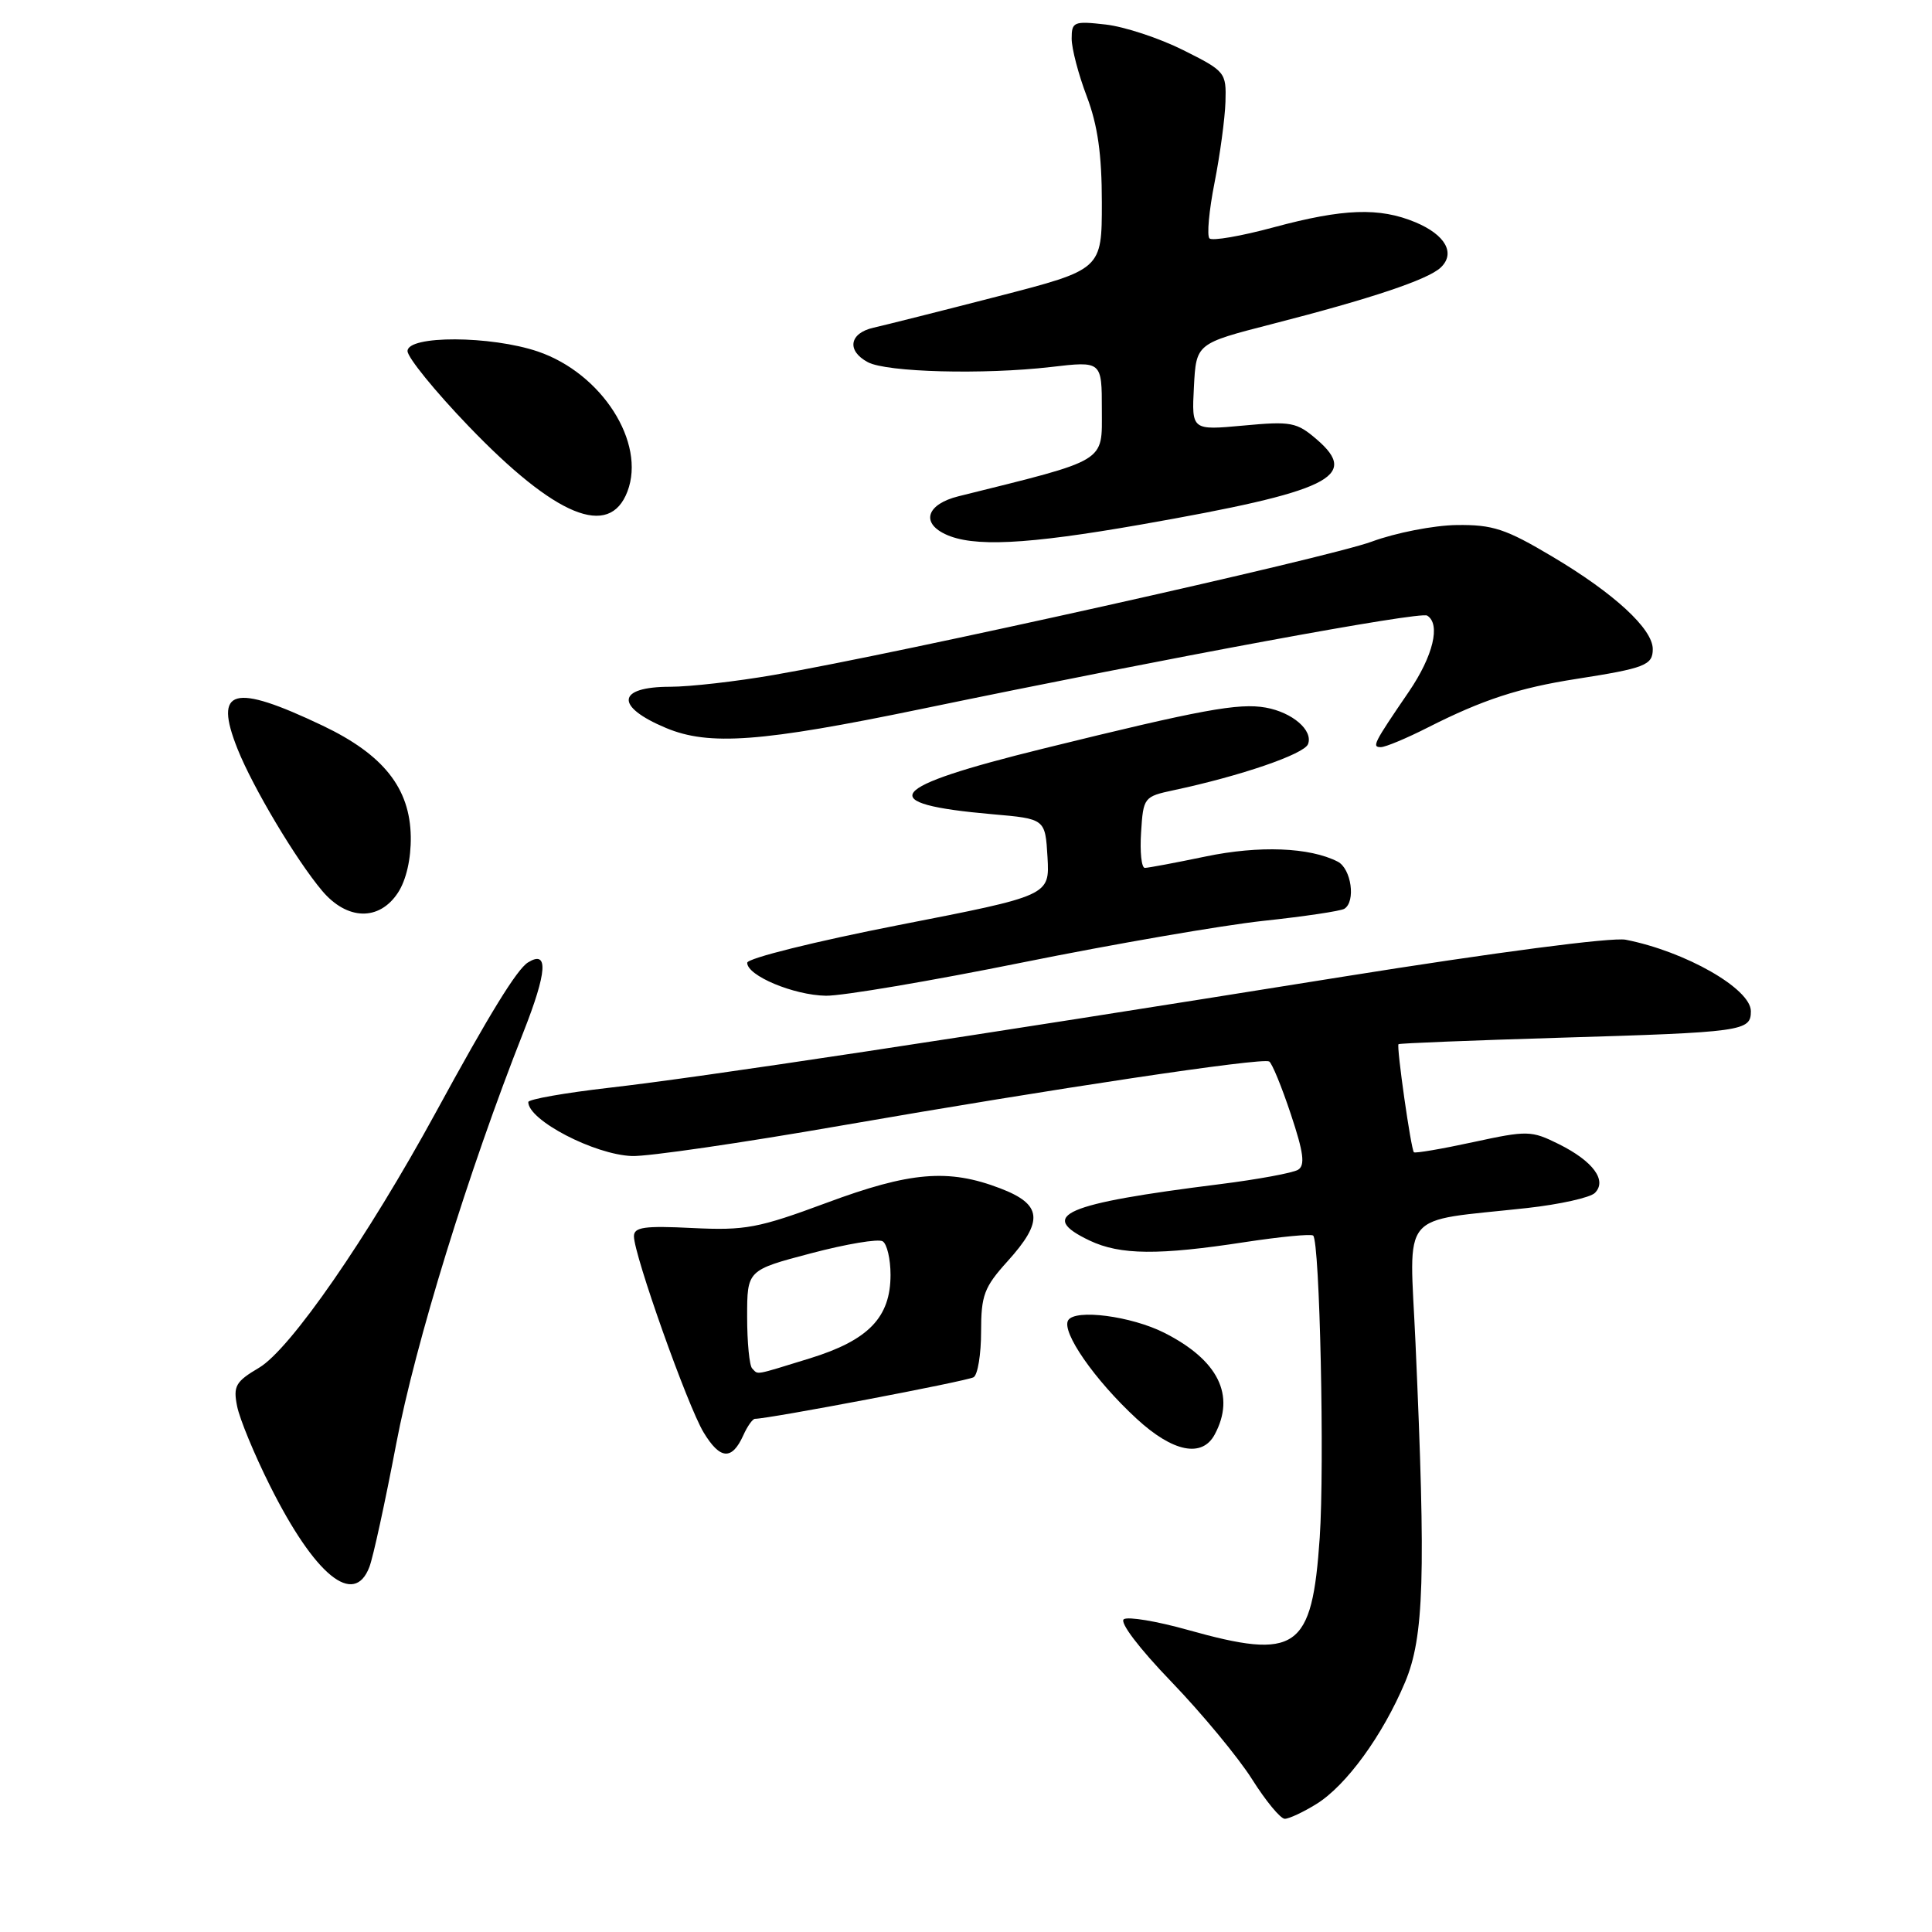<?xml version="1.0" encoding="UTF-8" standalone="no"?>
<!DOCTYPE svg PUBLIC "-//W3C//DTD SVG 1.1//EN" "http://www.w3.org/Graphics/SVG/1.1/DTD/svg11.dtd" >
<svg xmlns="http://www.w3.org/2000/svg" xmlns:xlink="http://www.w3.org/1999/xlink" version="1.1" viewBox="0 0 256 256">
 <g >
 <path fill="currentColor"
d=" M 174.43 239.04 C 178.38 236.60 183.21 229.96 186.18 222.90 C 188.70 216.89 188.94 208.86 187.56 177.92 C 186.76 160.07 185.19 161.96 202.35 160.07 C 206.67 159.59 210.71 158.69 211.33 158.07 C 212.98 156.42 211.09 153.86 206.55 151.60 C 202.90 149.79 202.40 149.78 195.19 151.34 C 191.04 152.24 187.51 152.84 187.35 152.68 C 186.96 152.30 185.02 138.65 185.31 138.36 C 185.43 138.24 194.97 137.86 206.51 137.51 C 231.00 136.78 232.00 136.64 232.00 133.99 C 232.00 131.02 223.33 126.07 215.42 124.52 C 213.61 124.16 198.07 126.20 177.88 129.43 C 126.96 137.59 92.86 142.75 80.75 144.13 C 74.84 144.81 70.00 145.66 70.00 146.03 C 70.00 148.44 78.76 153.00 83.74 153.18 C 85.81 153.26 98.30 151.44 111.50 149.14 C 139.50 144.27 167.21 140.11 168.17 140.65 C 168.54 140.85 169.83 143.99 171.04 147.63 C 172.74 152.73 172.96 154.41 172.00 155.00 C 171.31 155.42 166.65 156.28 161.63 156.91 C 140.95 159.50 137.38 161.05 144.40 164.39 C 148.44 166.30 153.51 166.35 165.00 164.58 C 169.68 163.87 173.72 163.48 174.00 163.72 C 174.88 164.50 175.52 194.17 174.87 203.75 C 173.85 218.65 171.86 220.03 157.31 215.95 C 153.28 214.82 149.51 214.19 148.92 214.55 C 148.30 214.93 150.92 218.39 155.22 222.85 C 159.27 227.06 164.07 232.86 165.90 235.75 C 167.72 238.64 169.67 241.00 170.24 241.00 C 170.80 241.00 172.69 240.12 174.43 239.04 Z  M 48.95 207.62 C 49.45 206.31 51.04 199.00 52.49 191.37 C 55.03 178.01 62.05 155.26 69.36 136.75 C 72.51 128.76 72.70 125.83 69.96 127.53 C 68.50 128.43 64.85 134.36 57.78 147.34 C 48.69 164.01 38.46 178.79 34.33 181.23 C 31.22 183.07 30.88 183.66 31.42 186.34 C 31.75 188.00 33.70 192.73 35.76 196.84 C 41.72 208.76 46.91 213.00 48.95 207.62 Z  M 98.49 190.19 C 99.03 188.98 99.73 188.00 100.04 188.00 C 101.87 188.00 128.20 183.00 129.01 182.49 C 129.56 182.16 130.00 179.43 130.00 176.44 C 130.00 171.63 130.40 170.56 133.50 167.13 C 138.33 161.79 138.11 159.59 132.53 157.46 C 125.66 154.83 120.61 155.26 109.50 159.39 C 100.47 162.74 98.75 163.06 91.75 162.72 C 85.39 162.40 84.00 162.60 84.00 163.81 C 84.00 166.28 91.10 186.27 93.23 189.80 C 95.42 193.42 96.98 193.53 98.49 190.19 Z  M 160.96 190.07 C 163.74 184.88 161.43 180.22 154.27 176.60 C 149.89 174.39 142.48 173.42 141.54 174.94 C 140.60 176.46 145.06 182.88 150.61 187.99 C 155.41 192.42 159.29 193.20 160.96 190.07 Z  M 135.44 127.54 C 147.57 125.09 161.94 122.61 167.38 122.02 C 172.81 121.44 177.64 120.72 178.13 120.42 C 179.67 119.47 179.06 115.10 177.25 114.17 C 173.54 112.27 166.85 112.01 159.75 113.49 C 155.76 114.32 152.14 115.00 151.70 115.00 C 151.25 115.00 151.03 112.88 151.20 110.28 C 151.49 105.66 151.58 105.55 155.50 104.71 C 164.39 102.82 172.81 99.93 173.32 98.60 C 174.02 96.78 171.26 94.40 167.72 93.76 C 164.13 93.12 159.23 94.02 138.25 99.19 C 117.31 104.35 115.64 106.50 131.50 107.89 C 138.50 108.50 138.50 108.50 138.80 113.58 C 139.09 118.67 139.09 118.67 119.06 122.58 C 107.99 124.75 99.02 126.98 99.01 127.57 C 98.99 129.28 105.16 131.87 109.44 131.94 C 111.61 131.97 123.31 129.99 135.44 127.54 Z  M 52.73 118.29 C 53.83 116.61 54.47 113.80 54.43 110.87 C 54.33 104.43 50.81 99.99 42.75 96.15 C 30.88 90.50 28.27 91.21 31.48 99.25 C 33.51 104.34 39.22 113.92 42.68 118.03 C 45.99 121.96 50.25 122.07 52.73 118.29 Z  M 189.21 96.39 C 196.45 92.72 201.25 91.15 208.88 89.96 C 217.97 88.54 219.00 88.14 219.00 86.01 C 219.00 83.33 213.89 78.62 205.69 73.75 C 199.51 70.07 197.80 69.51 193.02 69.57 C 189.99 69.61 184.92 70.60 181.76 71.77 C 175.99 73.90 119.29 86.55 102.50 89.44 C 97.55 90.30 91.39 91.00 88.81 91.00 C 81.71 91.00 81.44 93.61 88.25 96.46 C 93.96 98.85 100.89 98.33 122.00 93.96 C 155.47 87.03 188.17 80.99 189.11 81.57 C 190.92 82.69 189.91 86.91 186.69 91.64 C 181.99 98.52 181.75 99.00 182.97 99.00 C 183.57 99.00 186.38 97.83 189.21 96.39 Z  M 151.22 69.50 C 176.22 65.11 180.23 63.17 174.47 58.22 C 171.82 55.94 171.07 55.80 164.75 56.39 C 157.90 57.02 157.90 57.02 158.20 51.27 C 158.50 45.52 158.50 45.52 168.50 42.95 C 181.68 39.57 189.18 37.06 190.89 35.46 C 192.90 33.57 191.54 31.12 187.55 29.45 C 182.77 27.46 178.01 27.63 168.77 30.12 C 164.45 31.29 160.62 31.95 160.26 31.59 C 159.90 31.23 160.20 27.91 160.93 24.22 C 161.66 20.52 162.31 15.70 162.38 13.50 C 162.50 9.59 162.36 9.43 156.76 6.63 C 153.60 5.05 148.98 3.53 146.51 3.25 C 142.28 2.77 142.00 2.89 142.00 5.12 C 142.00 6.43 142.90 9.87 144.00 12.76 C 145.45 16.58 146.00 20.44 146.00 26.86 C 146.00 35.71 146.00 35.71 132.25 39.26 C 124.69 41.21 117.26 43.08 115.75 43.42 C 112.54 44.14 112.15 46.47 114.99 47.99 C 117.48 49.33 130.36 49.66 139.25 48.63 C 146.00 47.84 146.00 47.84 146.00 54.31 C 146.00 61.36 146.91 60.81 127.00 65.76 C 122.86 66.79 121.99 69.21 125.21 70.76 C 128.86 72.52 135.93 72.18 151.22 69.50 Z  M 83.14 65.12 C 85.61 58.64 79.74 49.46 71.28 46.58 C 65.04 44.46 54.00 44.42 54.00 46.52 C 54.00 47.36 57.63 51.83 62.07 56.45 C 73.61 68.47 80.75 71.41 83.14 65.12 Z  M 99.67 181.33 C 99.30 180.97 99.00 177.88 99.00 174.48 C 99.00 168.30 99.00 168.30 107.46 166.07 C 112.11 164.84 116.39 164.12 116.96 164.48 C 117.53 164.83 118.00 166.83 118.00 168.92 C 118.00 174.56 115.09 177.58 107.34 179.98 C 99.77 182.31 100.52 182.18 99.67 181.33 Z "/>
</g>
</svg>